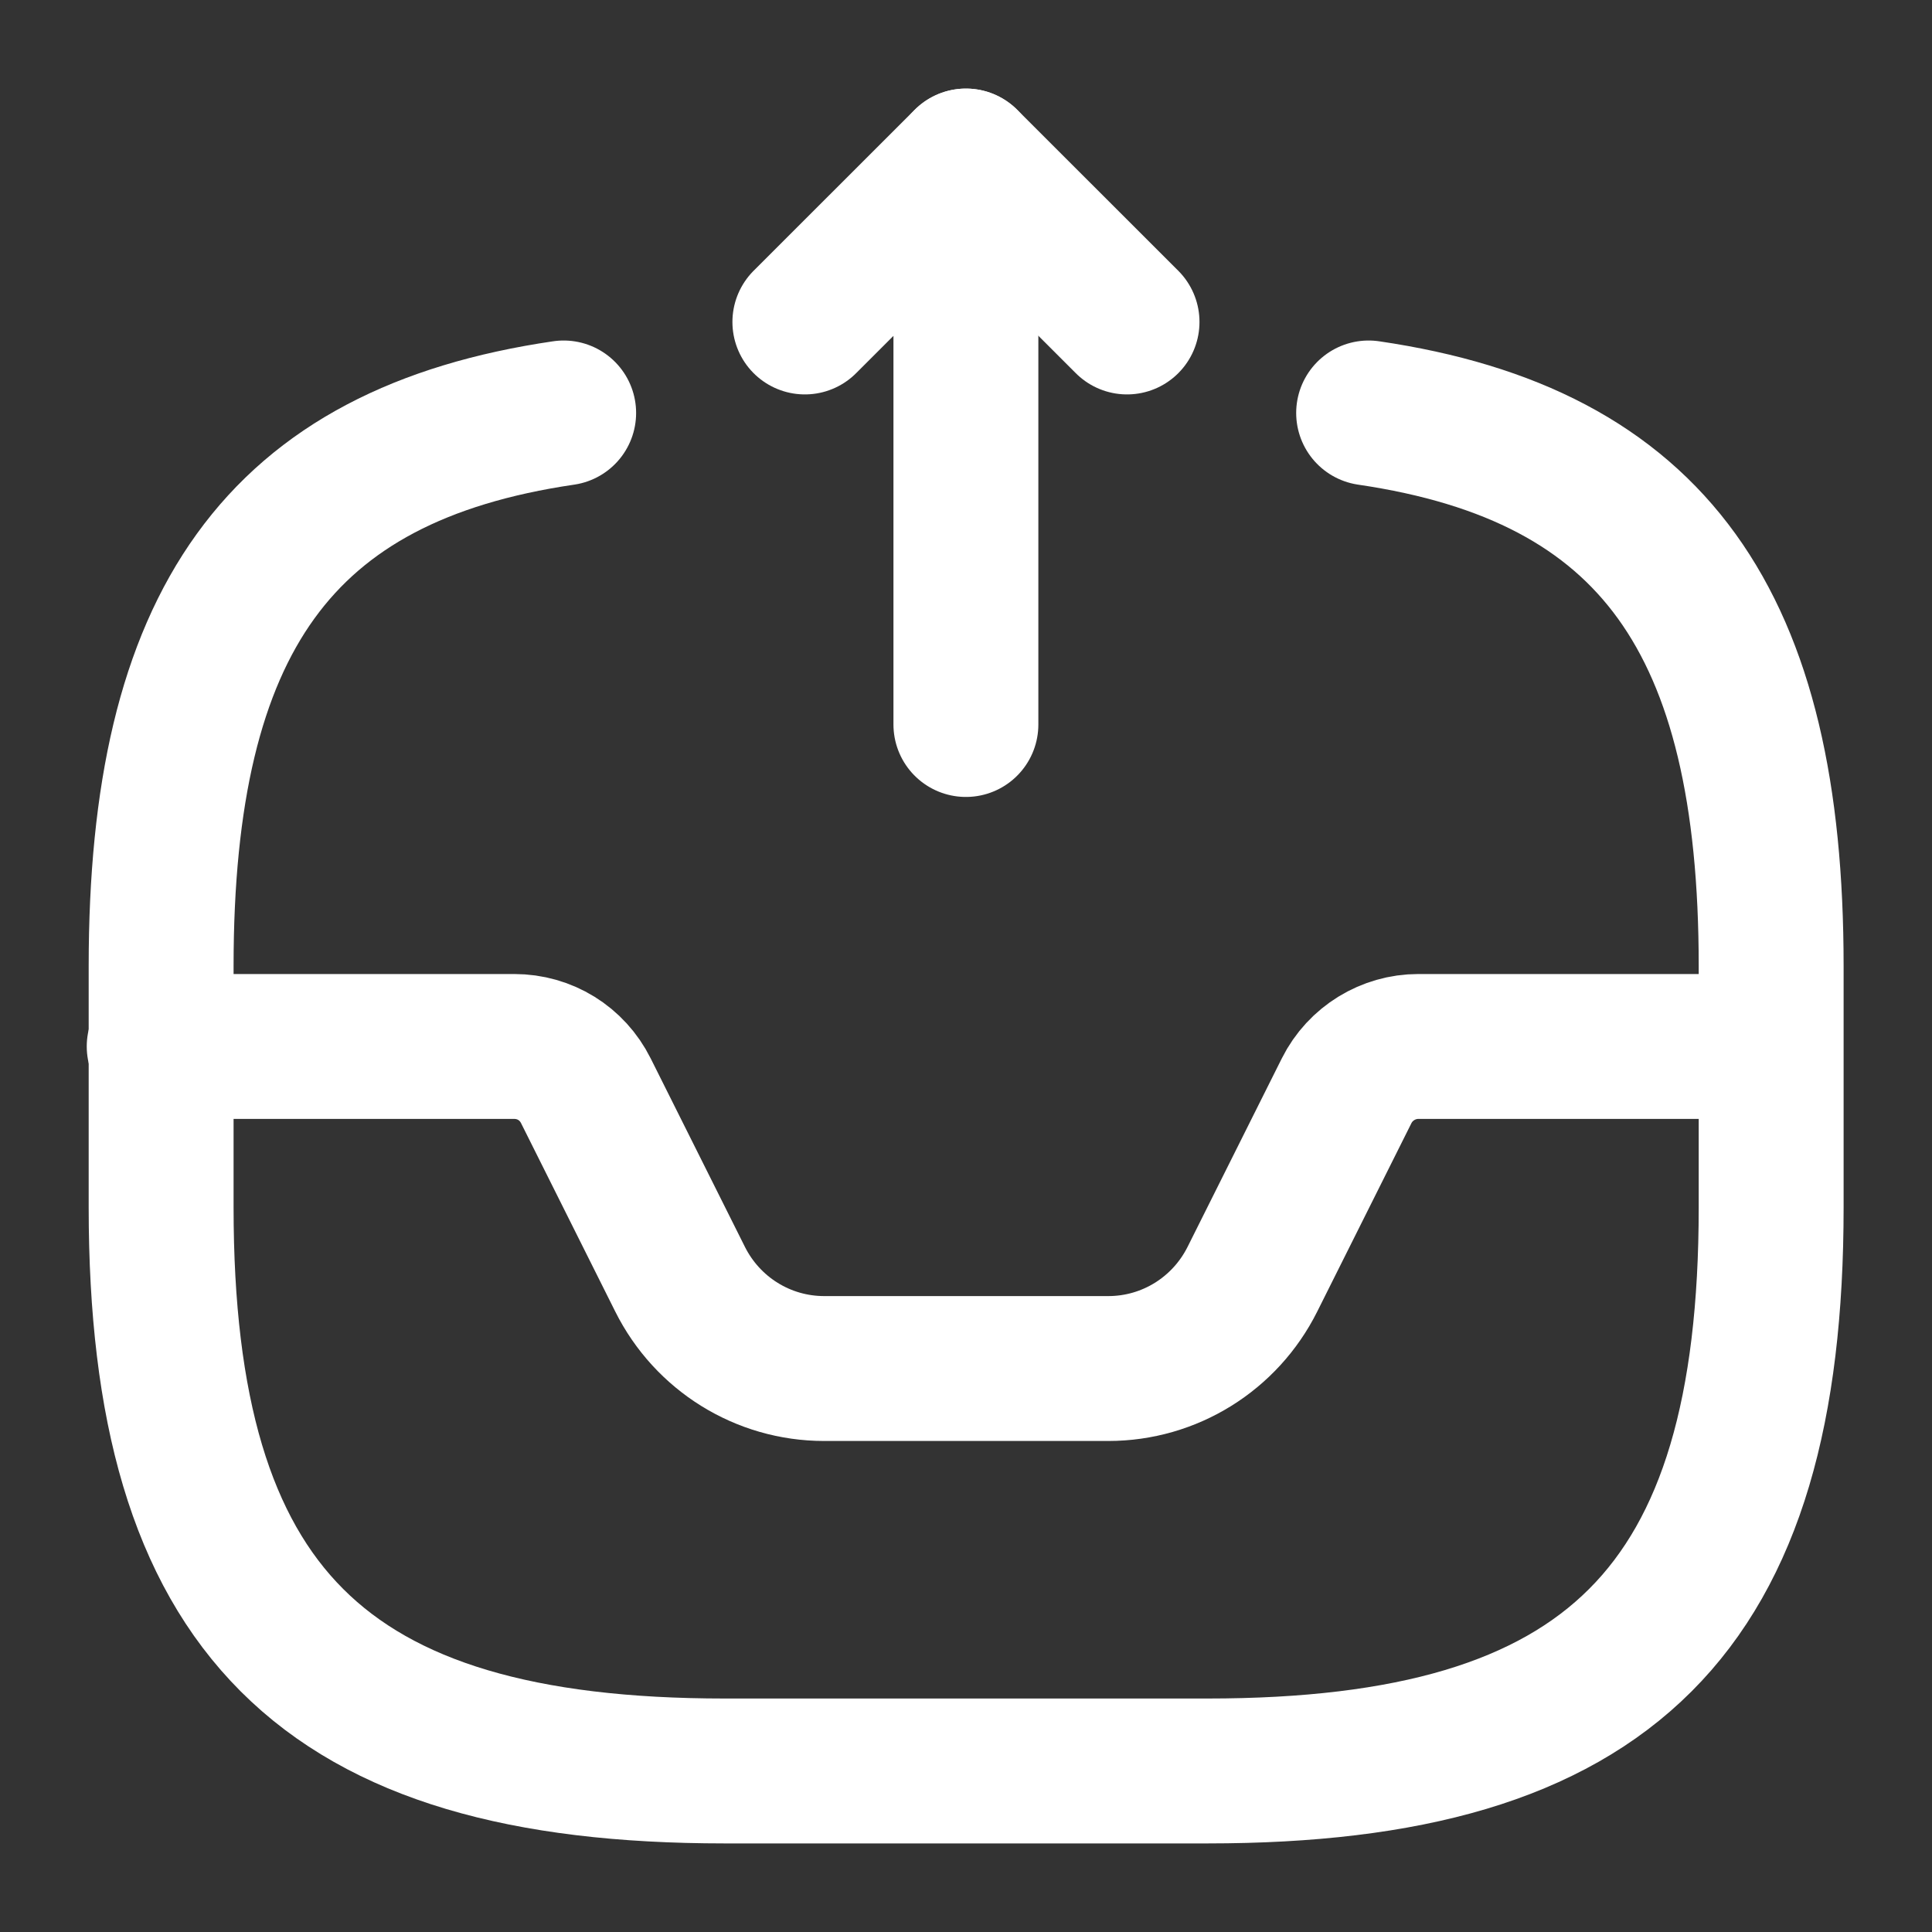 <svg width="20" height="20" viewBox="0 0 20 20" fill="none" xmlns="http://www.w3.org/2000/svg">
<rect x="0" y="0" width="20" height="20" fill="#333333" stroke="none"/>
<path d="M9.999 7.5V1.667L8.332 3.333" stroke="white" stroke-width="1.5" stroke-linecap="round" stroke-linejoin="round"/>
<path d="M10 1.667L11.667 3.333" stroke="white" stroke-width="1.5" stroke-linecap="round" stroke-linejoin="round"/>
<path d="M1.648 10.833H5.323C5.64 10.833 5.923 11.008 6.065 11.292L7.04 13.242C7.323 13.808 7.898 14.167 8.532 14.167H11.473C12.107 14.167 12.682 13.808 12.965 13.242L13.94 11.292C14.082 11.008 14.373 10.833 14.682 10.833H18.315" stroke="white" stroke-width="1.5" stroke-linecap="round" stroke-linejoin="round"/>
<path d="M5.835 4.275C2.885 4.708 1.668 6.442 1.668 10V12.5C1.668 16.667 3.335 18.333 7.501 18.333H12.501C16.668 18.333 18.335 16.667 18.335 12.5V10C18.335 6.442 17.118 4.708 14.168 4.275" stroke="white" stroke-width="1.5" stroke-linecap="round" stroke-linejoin="round"/>
</svg>
